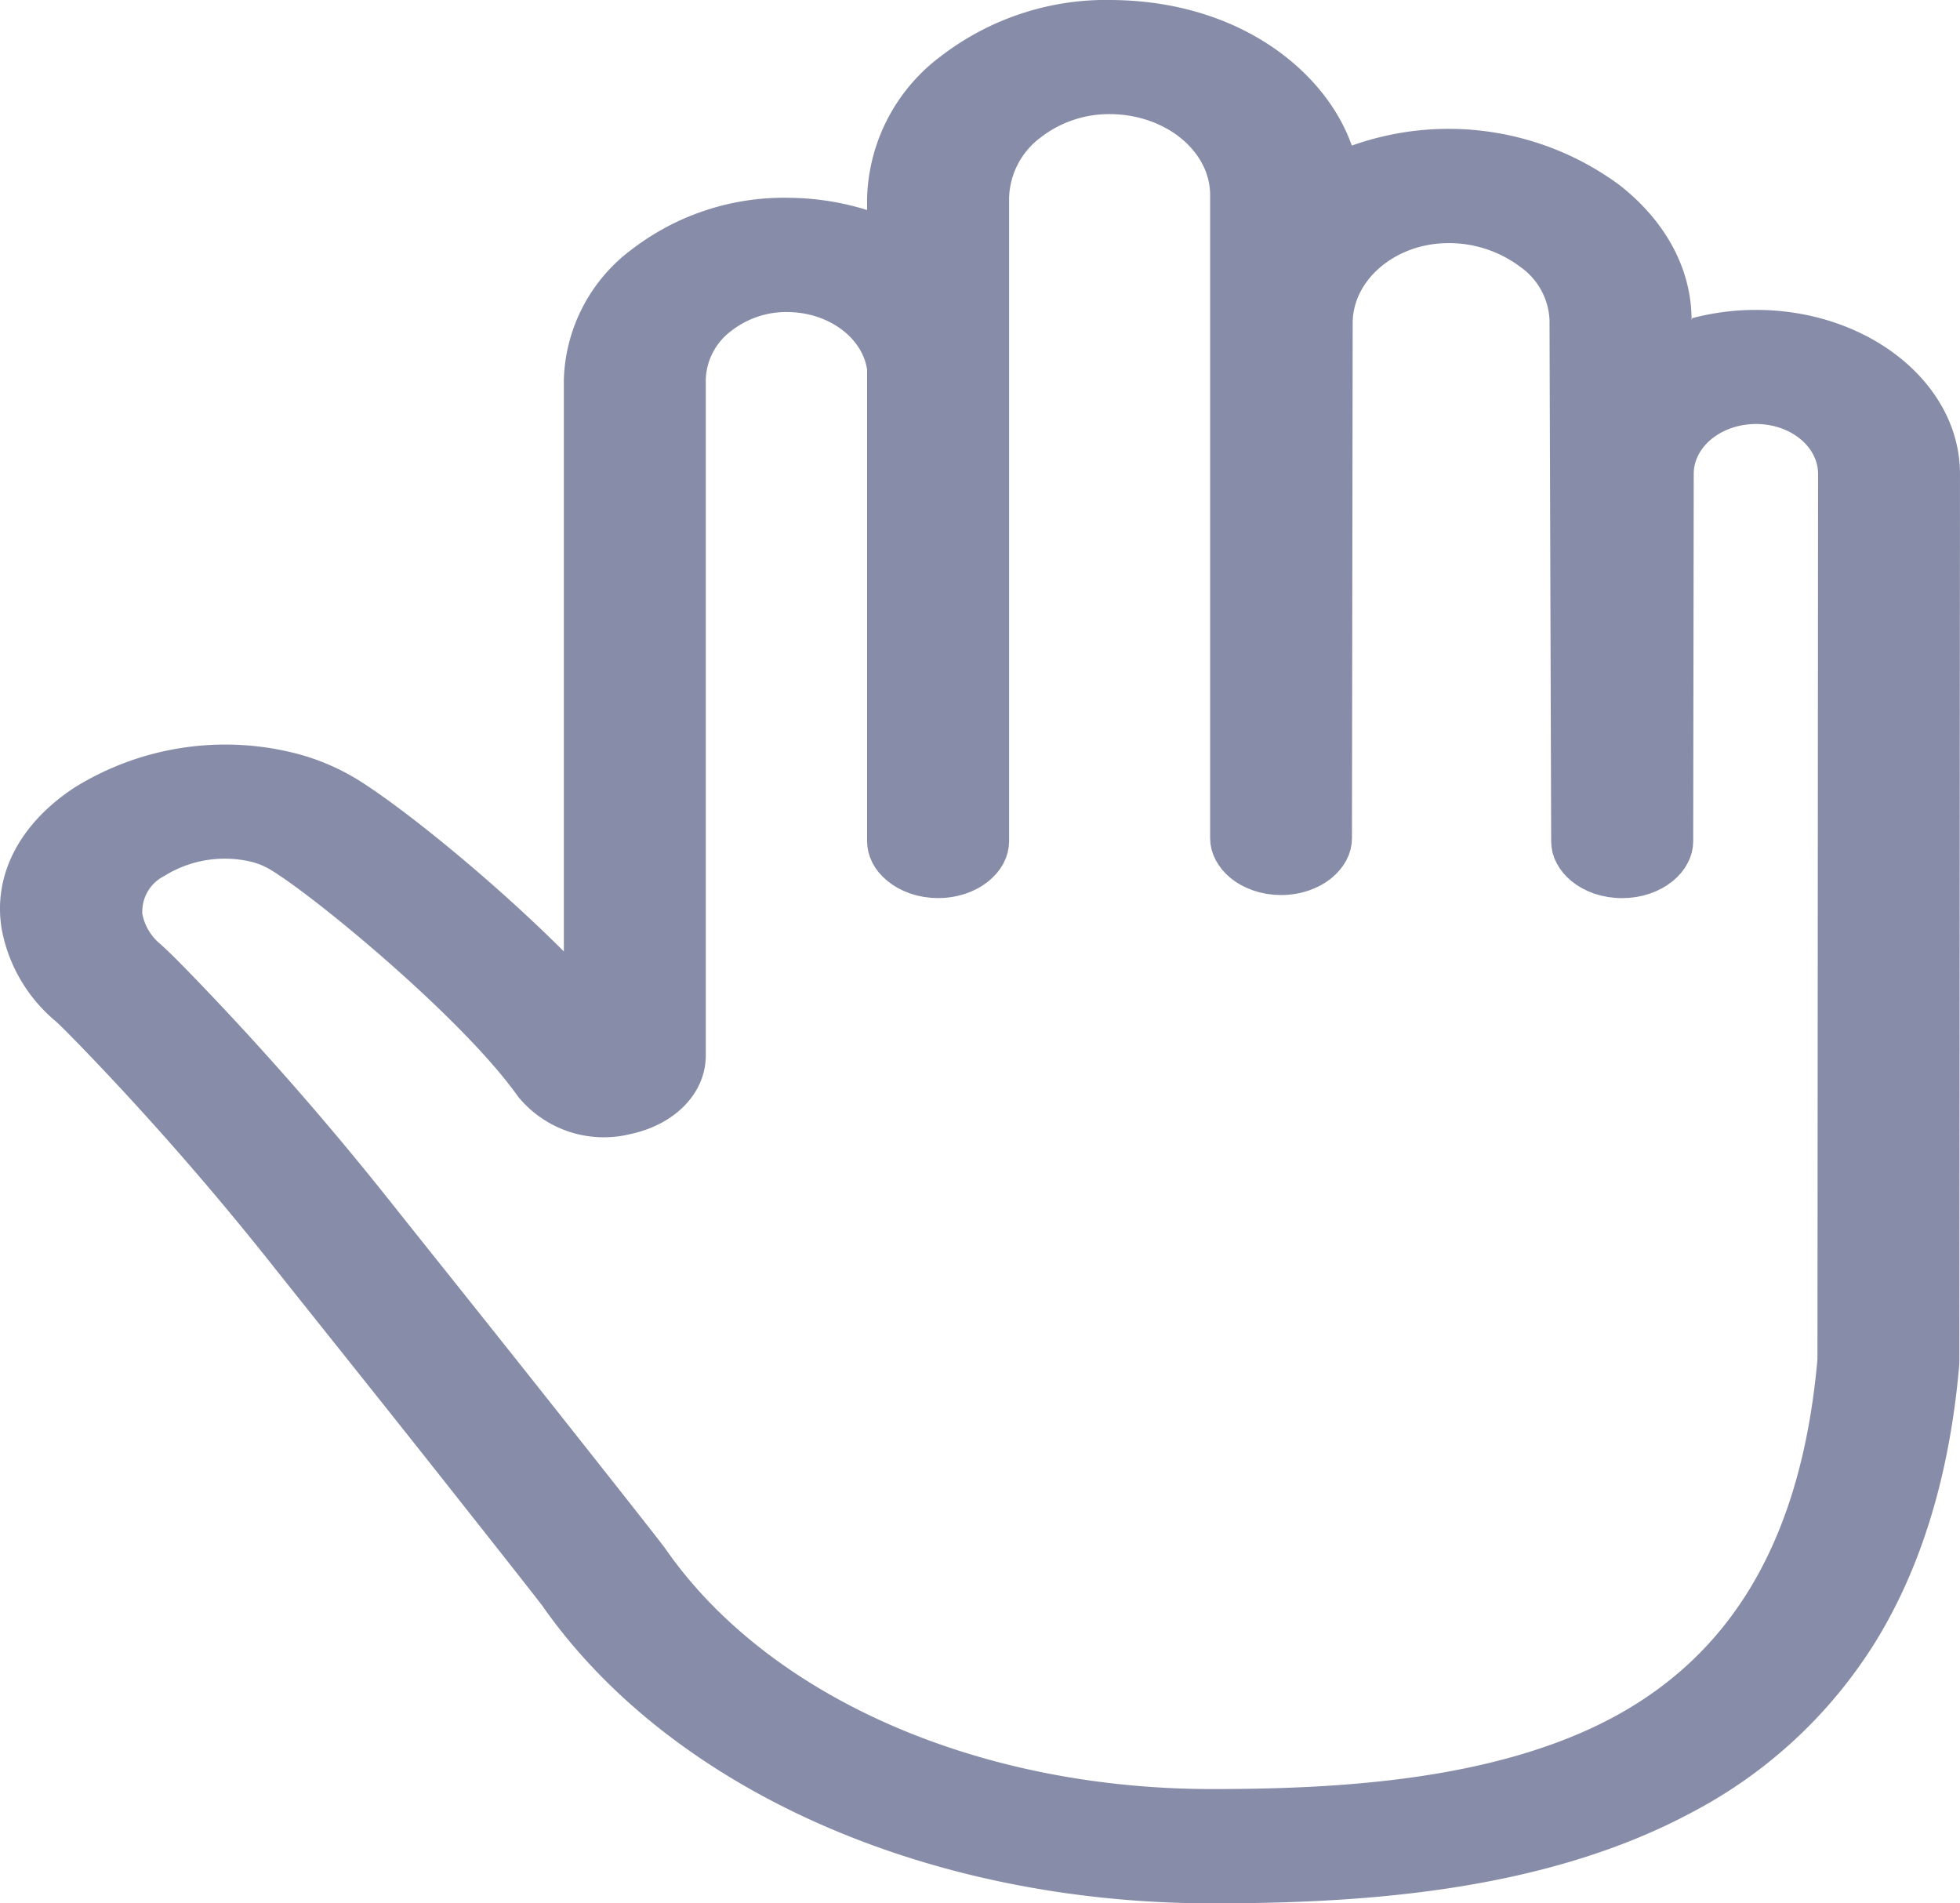 <svg xmlns="http://www.w3.org/2000/svg" width="157.119" height="152.557" viewBox="0 0 157.119 152.557">
  <path id="Path_3814" data-name="Path 3814" d="M6.46,63.559a22.912,22.912,0,0,1,18-2.676,18.25,18.25,0,0,1,4.4,1.851c3.381,2,10.888,8.009,16.836,13.955V30.857a13.5,13.5,0,0,1,5.46-10.448,20.028,20.028,0,0,1,12.718-4.122,21.441,21.441,0,0,1,6.13.976l0-.976A14.692,14.692,0,0,1,75.946,4.914,21.746,21.746,0,0,1,89.775.431C100.11.576,106.856,6.352,108.859,12.1a23.088,23.088,0,0,1,21.449,3.153c3.733,2.916,5.79,6.765,5.79,10.828l.056-.152a20,20,0,0,1,5.115-.66c9.013,0,16.345,5.9,16.345,13.15l-.049,71.117-.013.316c-.753,8.744-3.028,16.231-6.762,22.253a38.156,38.156,0,0,1-14.518,13.511c-12.067,6.534-26.974,7.372-38.612,7.372-22.854,0-43.415-9.143-53.7-23.868-1.25-1.622-4.546-5.791-8.1-10.288-3.465-4.381-6.69-8.419-9.532-11.981-1.563-1.959-2.985-3.74-4.219-5.292-4.6-5.785-9.5-11.394-14.563-16.672-1.879-1.957-2.458-2.488-2.589-2.605A12.615,12.615,0,0,1,.633,74.9C-.085,70.6,2.04,66.467,6.46,63.559ZM11.908,73.69a4.148,4.148,0,0,0,1.434,2.4c.413.363,1.151,1.054,3.205,3.194,5.272,5.491,10.368,11.324,15.146,17.337,1.231,1.549,2.647,3.323,4.207,5.277,2.848,3.569,6.077,7.616,9.556,12.012,3.642,4.6,7.012,8.867,8.246,10.47l.129.176c8.252,11.887,25.046,19.271,43.828,19.271,10.022,0,22.748-.661,32.261-5.811,9.707-5.255,15.028-14.626,16.268-28.646l.049-70.956c0-2.2-2.228-4-4.967-4-2.755,0-5,1.793-5,4l-.043,29.426c0,.074-.01.145-.013.219s-.006.163-.016.244-.027.143-.04.214-.025.161-.044.24-.046.142-.068.212-.043.152-.073.226-.062.14-.095.21-.059.142-.1.211-.078.135-.118.2-.077.135-.12.2-.095.126-.142.189-.092.127-.142.188-.109.118-.164.176-.105.12-.163.176-.121.107-.181.161-.121.113-.186.166-.13.1-.2.144-.135.1-.207.151-.141.086-.212.129-.148.093-.225.136-.149.073-.223.108-.161.083-.246.121-.158.061-.237.092-.172.07-.26.1-.169.05-.252.075-.179.056-.271.08-.179.037-.268.056-.184.042-.277.057-.189.024-.284.036-.186.026-.281.035-.192.008-.289.012-.189.012-.286.012h-.015c-.2,0-.391-.008-.582-.024-.083-.006-.164-.02-.247-.03-.105-.012-.213-.021-.317-.039s-.215-.043-.321-.065c-.074-.017-.151-.029-.223-.046-.118-.03-.234-.067-.349-.1-.056-.018-.117-.032-.173-.051-.115-.039-.225-.086-.336-.13-.053-.021-.108-.039-.161-.062-.1-.045-.2-.1-.3-.148-.056-.027-.114-.052-.167-.082-.092-.049-.179-.1-.266-.16-.058-.035-.117-.067-.172-.1-.081-.052-.155-.112-.232-.169-.058-.042-.117-.082-.173-.125s-.135-.119-.2-.179-.114-.1-.166-.146-.112-.12-.169-.181-.11-.112-.158-.171-.095-.124-.142-.187-.1-.125-.144-.189-.078-.131-.118-.2-.084-.135-.121-.2-.062-.137-.093-.2-.07-.142-.1-.215-.046-.142-.068-.213-.052-.149-.073-.225-.028-.146-.041-.22-.034-.155-.044-.233-.01-.15-.015-.225-.016-.157-.016-.237l-.132-41.767a5.489,5.489,0,0,0-2.336-4.271,9.508,9.508,0,0,0-6-1.906c-4.1.1-7.444,2.972-7.444,6.411L108.873,67.6c0,.083-.01.164-.016.245s0,.148-.013.219-.031.168-.047.251c-.013.068-.022.137-.038.2-.024.09-.056.179-.086.267-.019.057-.034.115-.055.171-.037.1-.084.188-.129.281-.022.046-.038.094-.062.139-.053.1-.114.2-.175.291-.024.036-.041.074-.065.108-.067.1-.142.193-.216.286-.024.031-.044.062-.07.092-.078.094-.164.182-.25.27-.027.027-.05.056-.077.082-.1.094-.2.182-.3.269-.022.019-.04.038-.062.056-.108.087-.223.168-.34.248-.022.015-.041.032-.064.048-.117.077-.238.148-.361.217-.027.015-.05.032-.077.046-.124.068-.255.129-.385.188-.028.013-.055.029-.084.042-.136.058-.277.111-.419.162l-.078.031c-.145.049-.294.09-.445.131-.027.006-.05.016-.077.023-.149.037-.3.067-.454.094-.031,0-.061.013-.092.019a7.074,7.074,0,0,1-1.145.093h-.009c-.1,0-.2-.008-.294-.012s-.189,0-.283-.012-.2-.025-.3-.038c-.086-.011-.175-.018-.26-.032-.1-.017-.2-.04-.3-.062-.081-.018-.163-.031-.243-.051-.1-.025-.2-.057-.3-.088-.074-.023-.151-.04-.223-.066-.1-.036-.2-.077-.3-.117-.065-.026-.133-.049-.2-.076-.1-.043-.191-.093-.286-.139-.061-.031-.124-.058-.183-.09-.09-.049-.175-.1-.26-.157-.059-.036-.12-.069-.178-.107-.081-.054-.158-.114-.237-.173-.055-.04-.112-.08-.167-.123-.073-.06-.141-.124-.21-.186-.052-.046-.107-.09-.157-.139s-.118-.127-.176-.191-.1-.107-.151-.162-.1-.13-.146-.2-.1-.12-.138-.182-.08-.135-.12-.2-.084-.131-.12-.2-.062-.135-.092-.2-.071-.144-.1-.218-.046-.144-.07-.217-.052-.146-.07-.221-.03-.152-.044-.227-.033-.151-.041-.227-.01-.156-.015-.235-.015-.152-.015-.231l0-51.528c0-3.515-3.551-6.422-7.915-6.483a8.937,8.937,0,0,0-5.658,1.859,6.265,6.265,0,0,0-2.542,4.843l0,51.561c0,.083-.01.164-.016.246s0,.146-.013.219-.031.16-.046.239-.024.145-.041.216-.05.157-.075.236-.038.136-.065.2c-.033.085-.074.167-.112.249-.027.057-.049.115-.078.171-.046.086-.1.168-.151.251-.03.049-.056.1-.089.149-.056.085-.121.164-.185.245-.034.043-.064.089-.1.132-.068.081-.144.158-.219.236-.037.038-.07.079-.108.115-.083.082-.175.158-.265.236-.036.029-.067.061-.1.089-.093.076-.194.145-.294.215-.037.026-.071.055-.11.08-.112.075-.231.143-.349.211-.03.017-.058.036-.089.054-.127.069-.26.132-.4.193-.025.011-.047.025-.073.036-.148.064-.3.121-.454.176l-.043.017c-.161.055-.327.1-.5.145l-.028.008a6.862,6.862,0,0,1-1.1.182h-.007c-.191.015-.385.024-.582.024h-.006c-.1,0-.2-.008-.3-.012s-.186,0-.278-.012-.207-.025-.311-.038c-.084-.011-.17-.018-.255-.032-.111-.018-.218-.044-.326-.067-.073-.015-.148-.027-.219-.045-.115-.03-.226-.065-.339-.1-.061-.019-.123-.035-.183-.055-.114-.039-.223-.085-.334-.13-.053-.021-.109-.039-.163-.063-.108-.048-.212-.1-.317-.155-.05-.025-.1-.048-.152-.075-.107-.057-.206-.121-.306-.185-.043-.026-.089-.051-.132-.079-.1-.067-.192-.139-.287-.211-.038-.029-.08-.055-.115-.085-.092-.074-.178-.152-.262-.232-.036-.031-.073-.061-.107-.093-.081-.08-.155-.164-.229-.248-.031-.036-.067-.069-.1-.1-.07-.083-.132-.17-.194-.257-.03-.04-.064-.079-.092-.12-.059-.088-.11-.18-.161-.271-.025-.043-.055-.085-.077-.129-.047-.089-.086-.182-.126-.274-.021-.049-.047-.1-.067-.148-.033-.087-.058-.179-.086-.268-.016-.057-.038-.113-.053-.17-.022-.088-.036-.18-.052-.269-.01-.062-.027-.123-.034-.186-.012-.083-.012-.169-.016-.255,0-.07-.013-.139-.013-.212V30.062c-.37-2.554-3.064-4.577-6.327-4.622a7.18,7.18,0,0,0-4.546,1.5,5.068,5.068,0,0,0-2.058,3.918V84.886l0,.2c-.031,2.966-2.452,5.472-6.022,6.236a8.874,8.874,0,0,1-9.035-3.01l-.036-.051c-4.46-6.27-16.38-16.1-19.861-18.157a5.694,5.694,0,0,0-1.376-.574,9.147,9.147,0,0,0-7.077,1.112A3.189,3.189,0,0,0,11.908,73.69Zm0,0" transform="translate(-0.496 -0.429)" fill="#878da8"/>
</svg>
